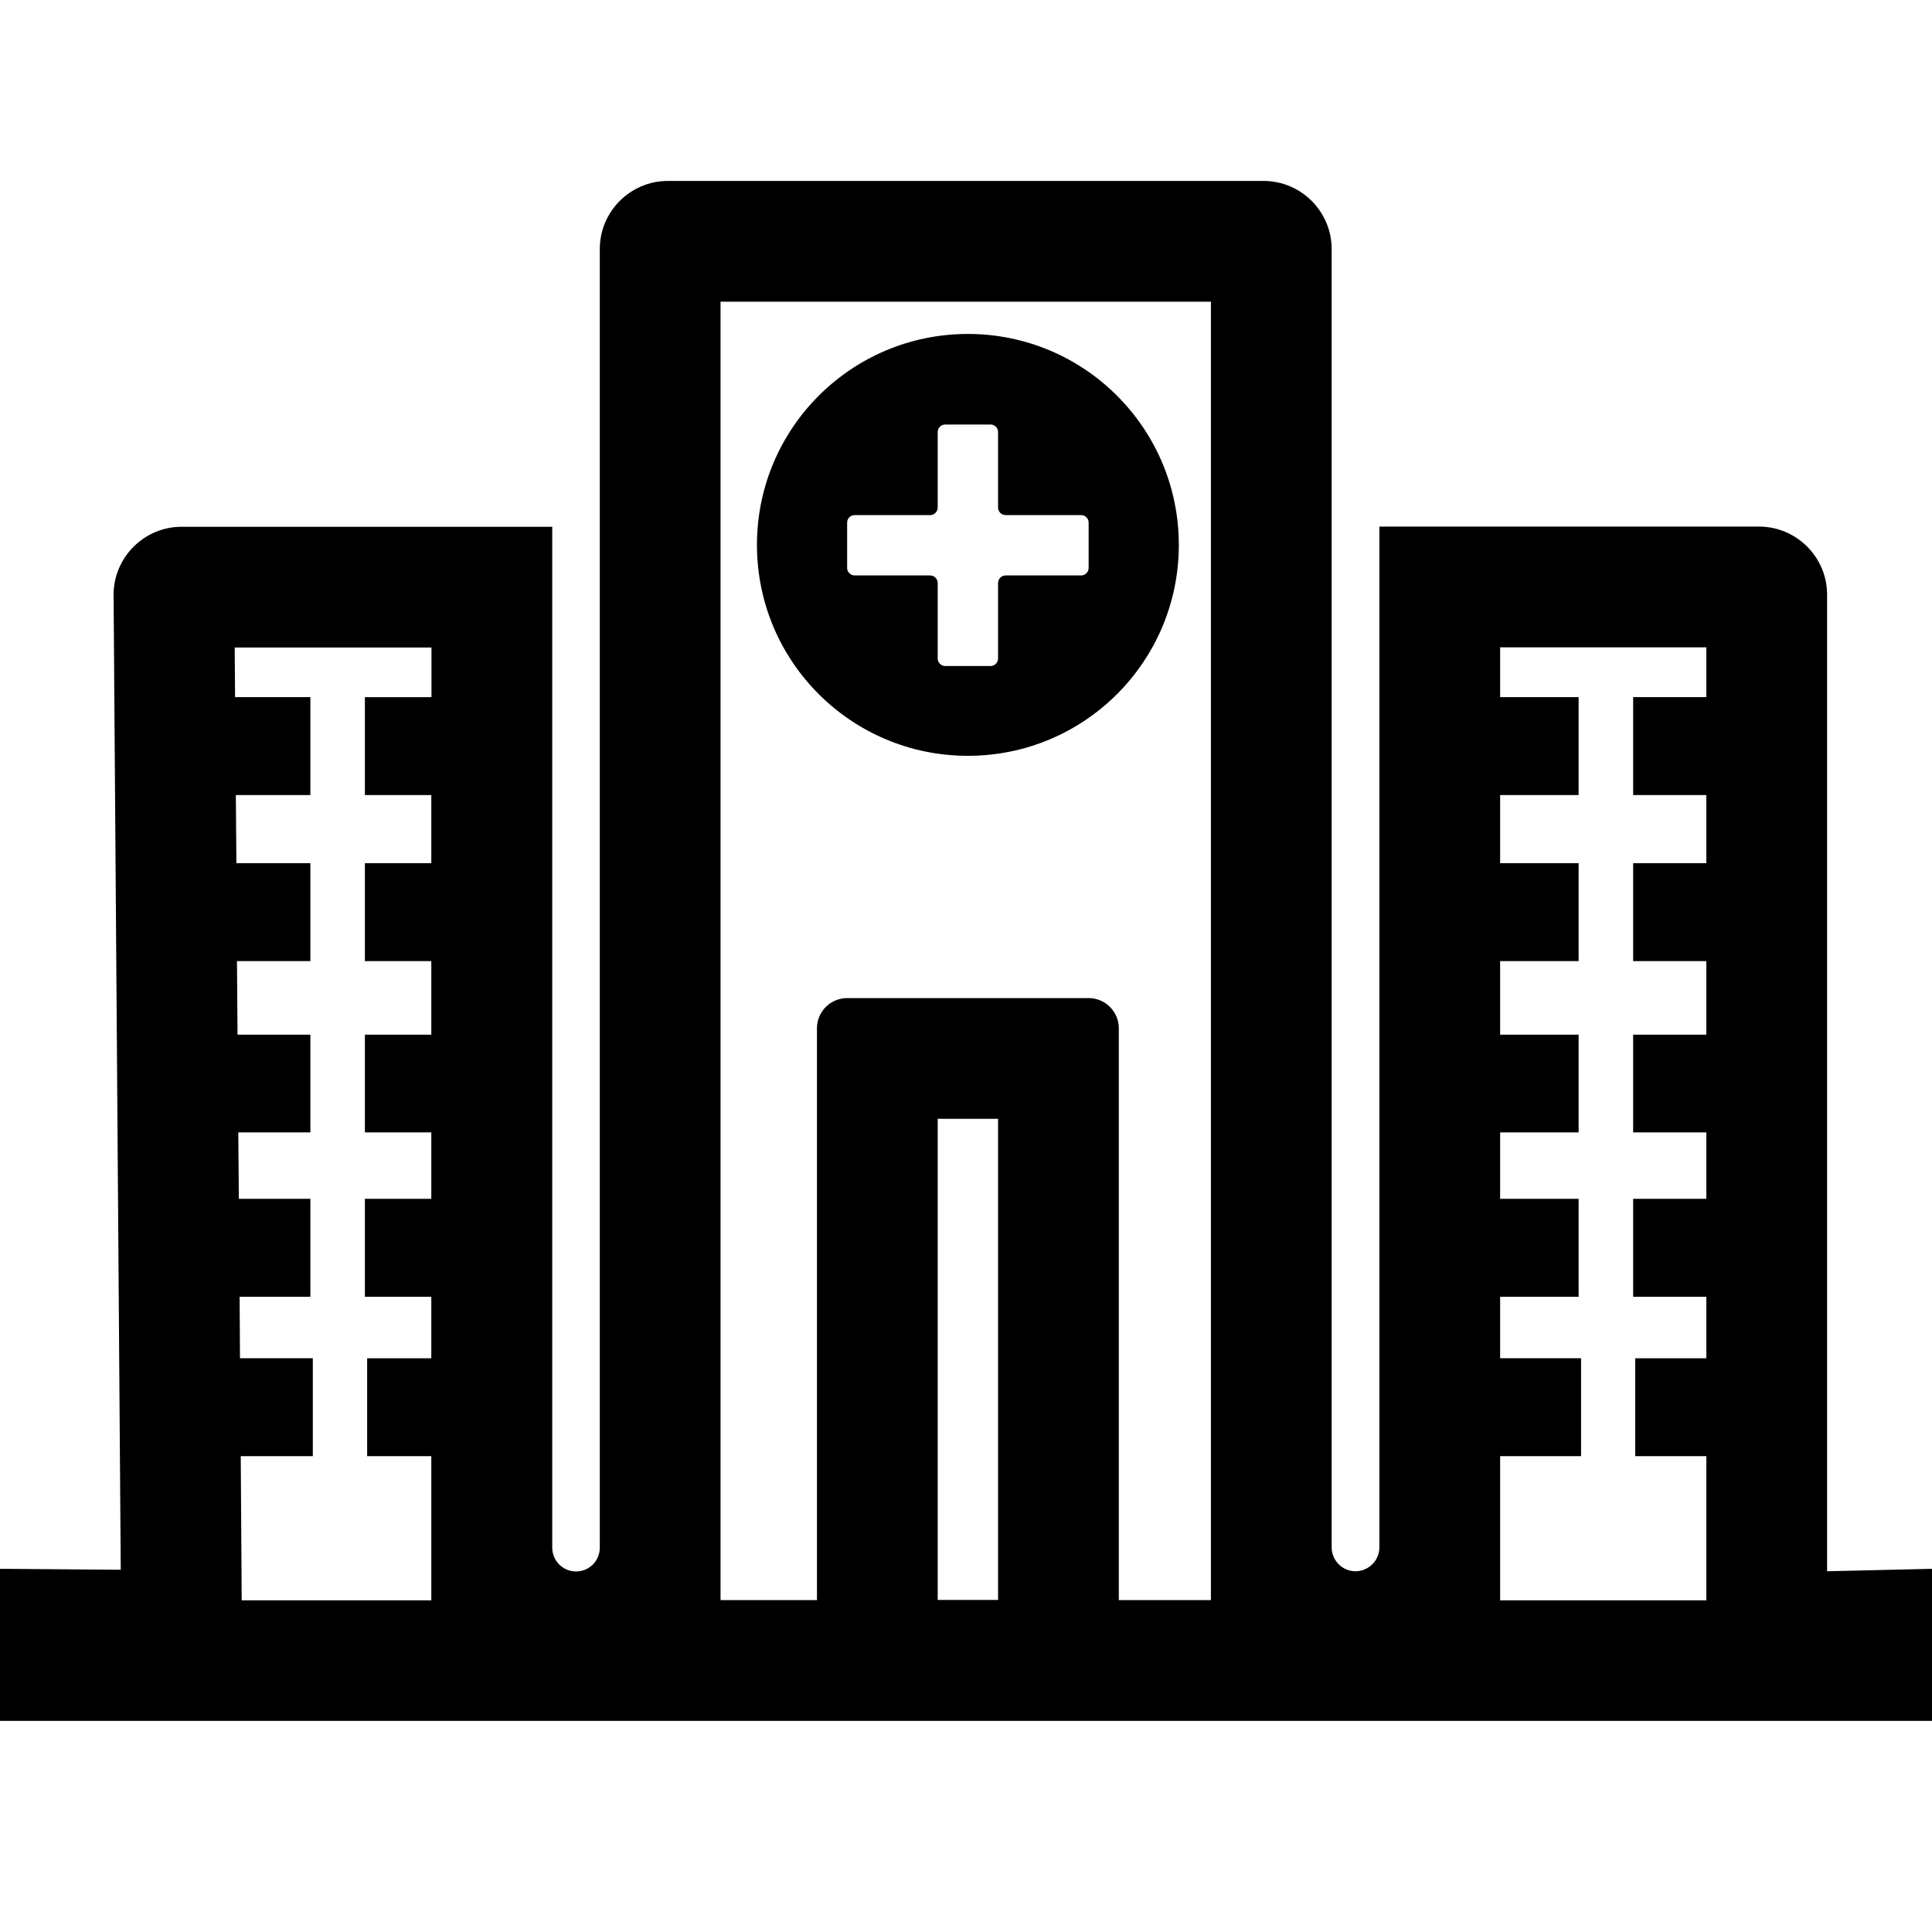 <svg t="1620985241484" class="icon" viewBox="0 0 1024 1024" version="1.1" xmlns="http://www.w3.org/2000/svg" p-id="14337" width="128" height="128"><path d="M968.4 832.8V315.2c0-19.9-16.2-36.1-36.1-36.1H731.1v541c0 7-5.6 12.6-12.6 12.7-7 0-12.7-5.7-12.7-12.7V132c0-19.9-16.2-36.1-36.1-36.1H354c-19.9 0-36.1 16.2-36.1 36.1v688.3c0 7-5.6 12.6-12.6 12.6s-12.6-5.7-12.6-12.6V279.2H96.3c-19.9 0-36.1 16.2-36.1 36.1L64 832l-64-0.5v80.6h1024v-80.6l-55.6 1.3zM228.6 369.5h-35.2v51.9h35.2v36.1h-35.2v51.9h35.2v39h-35.2v51.8h35.2v35.2h-35.2v51.9h35.2v32.6h-34v51.9h34v76.4H128.1l-0.1-16.6-0.4-59.8h38.2v-51.9h-38.6l-0.2-32.6h37.5v-51.9h-37.9l-0.3-35.2h38.2v-51.8h-38.6l-0.3-39h38.9v-51.9h-39.2l-0.3-36.1h39.5v-51.9h-39.9l-0.2-26.3h104.3v26.3zM497 848V593h32v255h-32z m144.8 0.1H593V545c0-8.8-7.2-16-16-16H449c-8.8 0-16 7.2-16 16v303.1h-51.1V159.9h259.9v688.2z m262.6-478.6h-38.8v51.9h38.8v36.1h-38.8v51.9h38.8v39h-38.8v51.8h38.8v35.2h-38.8v51.9h38.8v32.6h-37.7v51.9h37.7v76.4H795.1v-76.4H838v-51.9h-42.9v-32.6h41.6v-51.9h-41.6v-35.2h41.6v-51.8h-41.6v-39h41.6v-51.9h-41.6v-36.1h41.6v-51.9h-41.6v-26.4h109.3v26.4z" p-id="14338"></path><path d="M513 177c-61.7 0-111.8 50-111.8 111.8s50 111.8 111.8 111.8 111.8-50 111.8-111.8S574.7 177 513 177z m64 124c0 2.2-1.8 4-4 4h-40c-2.2 0-4 1.8-4 4v40c0 2.2-1.8 4-4 4h-24c-2.2 0-4-1.8-4-4v-40c0-2.2-1.8-4-4-4h-40c-2.2 0-4-1.8-4-4v-24c0-2.2 1.8-4 4-4h40c2.2 0 4-1.8 4-4v-40c0-2.2 1.8-4 4-4h24c2.2 0 4 1.8 4 4v40c0 2.2 1.8 4 4 4h40c2.2 0 4 1.8 4 4v24z" p-id="14339"></path></svg>